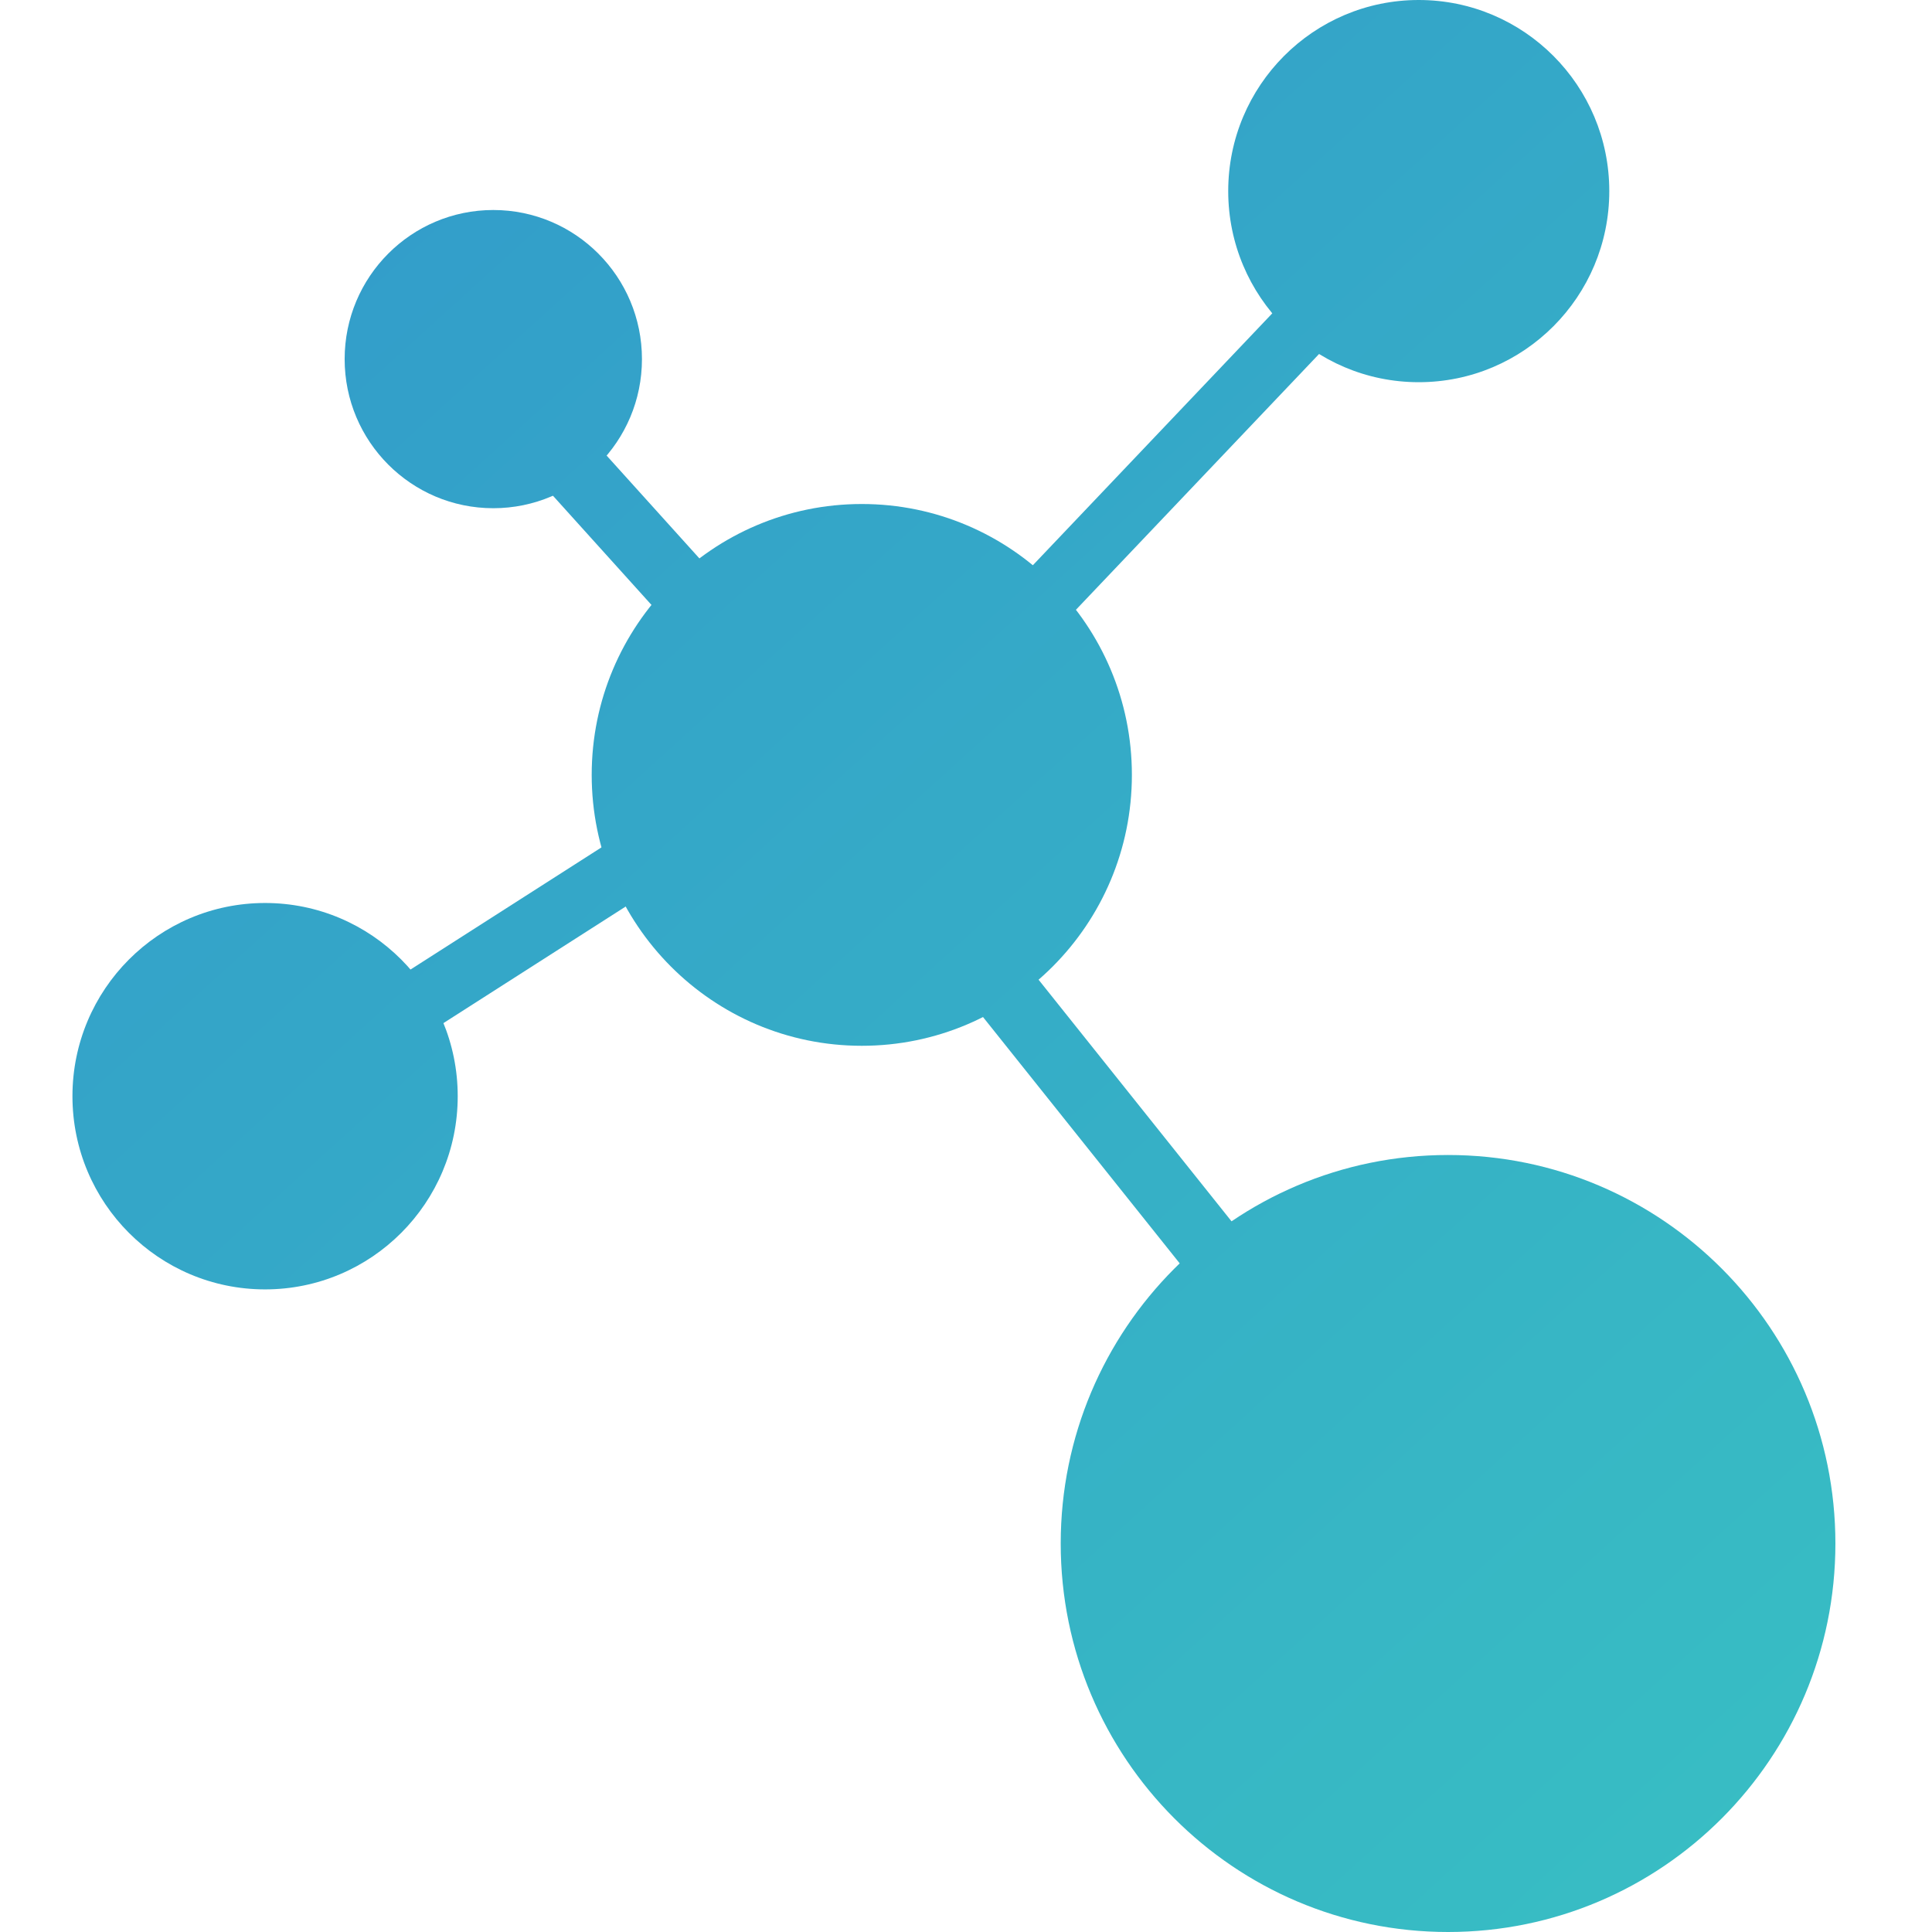 <svg width="80" height="80" viewBox="0 0 80 80" fill="none" xmlns="http://www.w3.org/2000/svg">
<path d="M26.582 14.87C26.582 18.279 23.826 21.044 20.426 21.044C17.027 21.044 14.271 18.279 14.271 14.87C14.271 11.46 17.027 8.696 20.426 8.696C23.826 8.696 26.582 11.46 26.582 14.87Z" fill="url(#paint0_linear_43_137)"/>
<path d="M18.953 45.391C18.953 49.81 15.381 53.391 10.976 53.391C6.571 53.391 3 49.81 3 45.391C3 40.973 6.571 37.391 10.976 37.391C15.381 37.391 18.953 40.973 18.953 45.391Z" fill="url(#paint1_linear_43_137)"/>
<path d="M76 63.913C76 72.798 68.819 80 59.961 80C51.103 80 43.922 72.798 43.922 63.913C43.922 55.029 51.103 47.826 59.961 47.826C68.819 47.826 76 55.029 76 63.913Z" fill="url(#paint2_linear_43_137)"/>
<path d="M66.637 7.913C66.637 12.283 63.104 15.826 58.747 15.826C54.39 15.826 50.858 12.283 50.858 7.913C50.858 3.543 54.39 0 58.747 0C63.104 0 66.637 3.543 66.637 7.913Z" fill="url(#paint3_linear_43_137)"/>
<path fill-rule="evenodd" clip-rule="evenodd" d="M35.685 43.304C41.862 43.304 46.869 38.282 46.869 32.087C46.869 25.892 41.862 20.87 35.685 20.87C29.509 20.87 24.501 25.892 24.501 32.087C24.501 38.282 29.509 43.304 35.685 43.304Z" fill="url(#paint4_linear_43_137)"/>
<path d="M24.837 18.552L29.145 23.327L27.098 25.184L22.79 20.409L24.837 18.552Z" fill="url(#paint5_linear_43_137)"/>
<path d="M42.722 40.213L51.173 50.795L49.019 52.526L40.568 41.943L42.722 40.213Z" fill="url(#paint6_linear_43_137)"/>
<path d="M42.541 23.644L52.929 12.715L54.782 14.487L44.394 25.416L42.541 23.644Z" fill="url(#paint7_linear_43_137)"/>
<path d="M16.775 40.289L25.125 34.948L26.522 37.145L18.172 42.486L16.775 40.289Z" fill="url(#paint8_linear_43_137)"/>
<defs>
<linearGradient id="paint0_linear_43_137" x1="2.5" y1="-1" x2="76" y2="80" gradientUnits="userSpaceOnUse">
<stop stop-color="#3298CB"/>
<stop offset="1" stop-color="#38BFC3"/>
</linearGradient>
<linearGradient id="paint1_linear_43_137" x1="2.5" y1="-1" x2="76" y2="80" gradientUnits="userSpaceOnUse">
<stop stop-color="#3298CB"/>
<stop offset="1" stop-color="#38BFC3"/>
</linearGradient>
<linearGradient id="paint2_linear_43_137" x1="2.5" y1="-1" x2="76" y2="80" gradientUnits="userSpaceOnUse">
<stop stop-color="#3298CB"/>
<stop offset="1" stop-color="#38BFC3"/>
</linearGradient>
<linearGradient id="paint3_linear_43_137" x1="2.5" y1="-1" x2="76" y2="80" gradientUnits="userSpaceOnUse">
<stop stop-color="#3298CB"/>
<stop offset="1" stop-color="#38BFC3"/>
</linearGradient>
<linearGradient id="paint4_linear_43_137" x1="2.5" y1="-1" x2="76" y2="80" gradientUnits="userSpaceOnUse">
<stop stop-color="#3298CB"/>
<stop offset="1" stop-color="#38BFC3"/>
</linearGradient>
<linearGradient id="paint5_linear_43_137" x1="2.5" y1="-1" x2="76" y2="80" gradientUnits="userSpaceOnUse">
<stop stop-color="#3298CB"/>
<stop offset="1" stop-color="#38BFC3"/>
</linearGradient>
<linearGradient id="paint6_linear_43_137" x1="2.5" y1="-1" x2="76" y2="80" gradientUnits="userSpaceOnUse">
<stop stop-color="#3298CB"/>
<stop offset="1" stop-color="#38BFC3"/>
</linearGradient>
<linearGradient id="paint7_linear_43_137" x1="2.5" y1="-1" x2="76" y2="80" gradientUnits="userSpaceOnUse">
<stop stop-color="#3298CB"/>
<stop offset="1" stop-color="#38BFC3"/>
</linearGradient>
<linearGradient id="paint8_linear_43_137" x1="2.5" y1="-1" x2="76" y2="80" gradientUnits="userSpaceOnUse">
<stop stop-color="#3298CB"/>
<stop offset="1" stop-color="#38BFC3"/>
</linearGradient>
</defs>
</svg>

